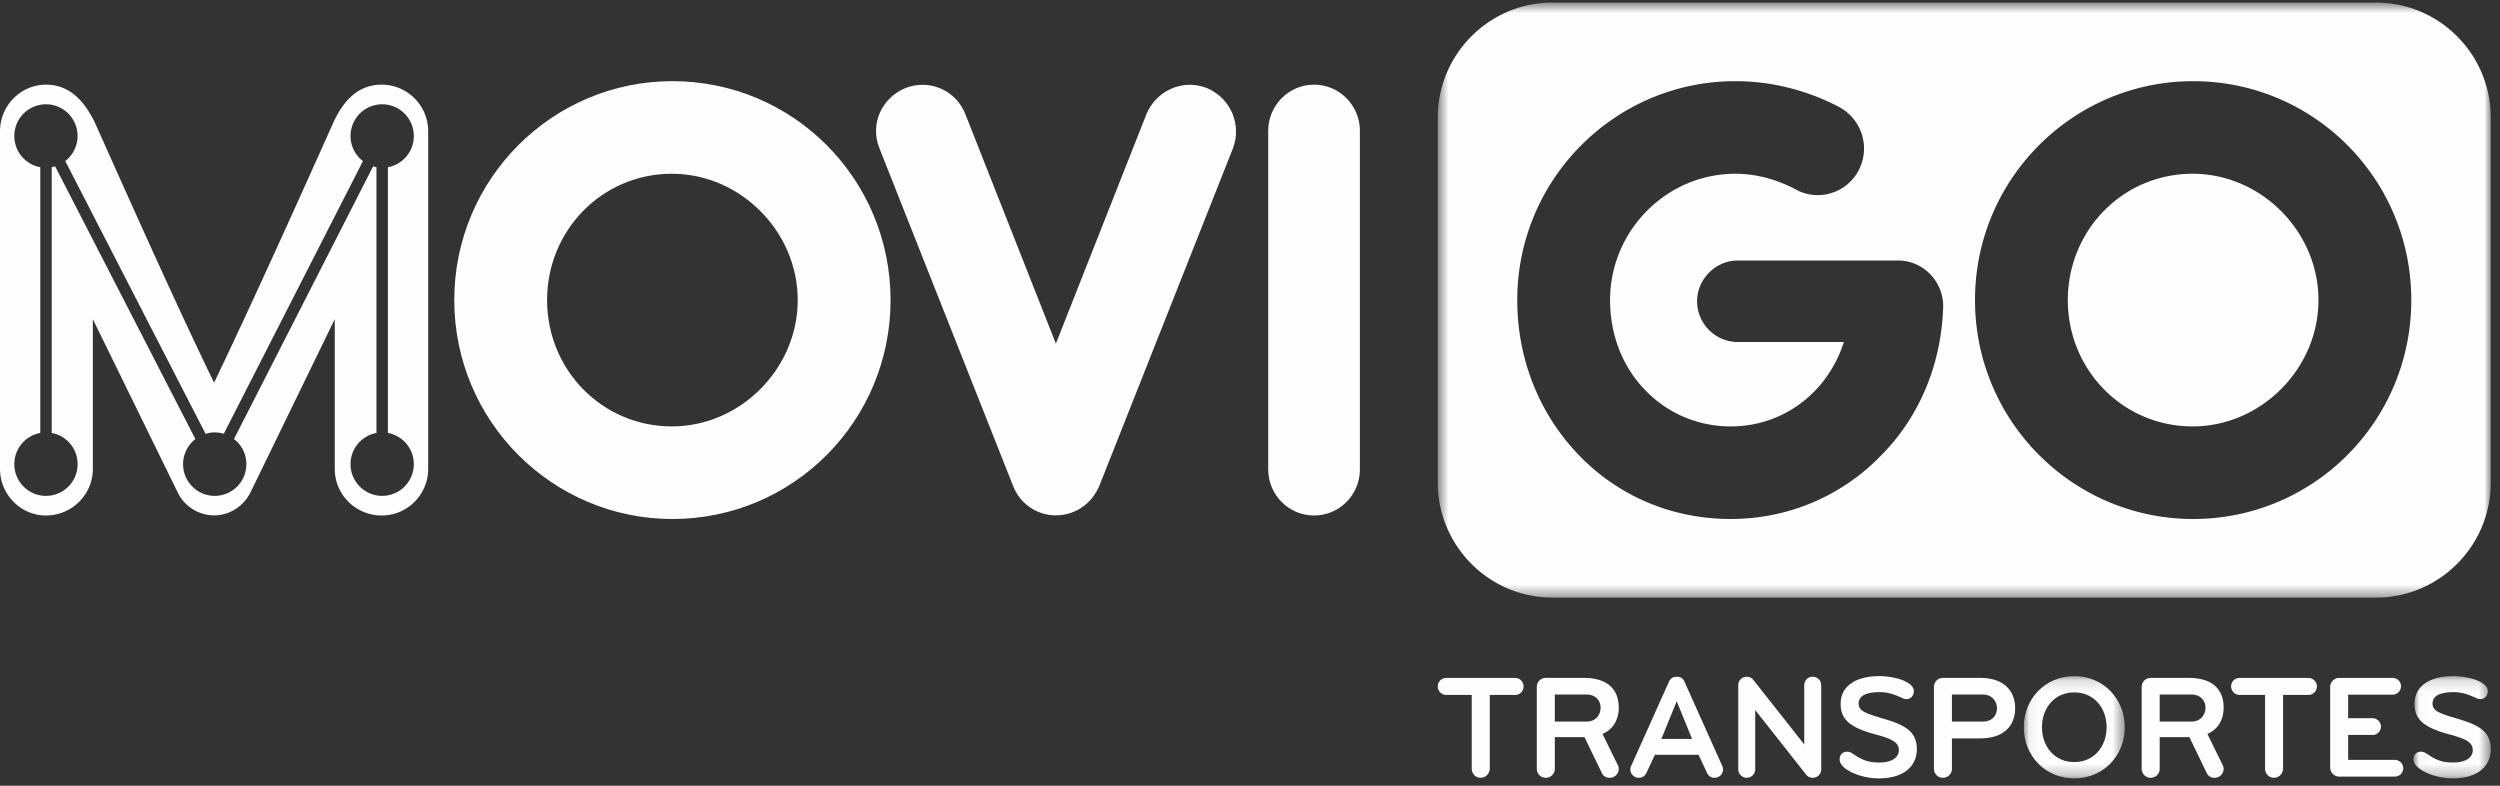 <svg width="210" height="66" viewBox="0 0 210 66" xmlns="http://www.w3.org/2000/svg" xmlns:xlink="http://www.w3.org/1999/xlink"><rect x="0" y="0" width="210" height="66" fill="#333333" stroke="none"/><title>logo</title><defs><path id="a" d="M.057 1.156H8.54v8.59H.057z"/><path id="c" d="M.018 1.156h6.488v8.59H.018z"/><path id="e" d="M.6.617h88.45v49.977H.6z"/></defs><g fill="none" fill-rule="evenodd"><path d="M127.26 58.376h-2.12v6.184a.775.775 0 0 1-.77.773c-.422 0-.744-.349-.744-.773v-6.184h-2.131a.72.72 0 0 1-.723-.712c0-.397.311-.72.723-.72h5.765a.72.72 0 0 1 .72.72.71.71 0 0 1-.72.712m5.987-.037h-2.643v2.277h2.643c.833 0 1.203-.61 1.203-1.17 0-.548-.37-1.107-1.203-1.107m2.728 6.234a.751.751 0 0 1-.757.76c-.334 0-.545-.15-.669-.411l-1.451-3h-2.494v2.651a.75.75 0 0 1-.756.76.753.753 0 0 1-.757-.76v-6.87c0-.423.337-.76.757-.76h3.189c2.057 0 2.938 1.022 2.938 2.49 0 .97-.42 1.805-1.365 2.217l1.278 2.602a.734.734 0 0 1 .087.321m4.868-5.663l-1.289 3.16h2.58l-1.29-3.16zm1.837 4.494h-3.671l-.708 1.519c-.137.248-.31.409-.632.409a.703.703 0 0 1-.72-.708c0-.1.024-.2.075-.3l3.176-7.08c.111-.25.32-.398.643-.398s.533.135.647.398l3.173 7.08c.05.1.075.2.075.3 0 .36-.273.708-.72.708-.322 0-.495-.149-.63-.41l-.708-1.518zm9.583 1.929a.642.642 0 0 1-.545-.262l-4.28-5.427v4.98a.709.709 0 0 1-.718.709.715.715 0 0 1-.707-.708v-7.06c0-.386.284-.72.743-.72a.69.69 0 0 1 .52.261l4.281 5.426v-4.967c0-.386.284-.72.706-.72s.72.334.72.72v7.06a.703.703 0 0 1-.72.708m5.552.051c-1.005 0-2.146-.313-2.865-.874-.249-.2-.421-.448-.421-.72 0-.387.247-.647.632-.647.135 0 .26.036.384.111.67.425 1.129.797 2.294.797 1.192 0 1.662-.485 1.662-1.045 0-.612-.483-.921-1.972-1.318-2.244-.598-2.914-1.322-2.914-2.566 0-1.519 1.302-2.328 3.275-2.328.447 0 1.052.076 1.585.226.572.16 1.29.521 1.29 1.02 0 .336-.197.684-.618.684a.65.65 0 0 1-.298-.062c-.57-.26-1.165-.523-1.948-.523-1.105 0-1.774.299-1.774.946 0 .611.497.82 1.986 1.255 1.7.5 2.902.986 2.902 2.58 0 1.443-1.092 2.464-3.2 2.464m8.727-7.045h-2.58v2.277h2.58c.83 0 1.203-.558 1.203-1.121 0-.546-.373-1.156-1.203-1.156m-.21 3.684h-2.37v2.55a.751.751 0 0 1-.757.76.752.752 0 0 1-.756-.76v-6.87c0-.423.336-.76.756-.76h3.127c2.057 0 2.939 1.146 2.939 2.552 0 1.407-.882 2.528-2.94 2.528" fill="#FEFEFE"/><g transform="translate(169.942 55.638)"><mask id="b" fill="#fff"><use xlink:href="#a"/></mask><path d="M4.297 2.524c-1.688 0-2.715 1.345-2.715 2.927S2.61 8.377 4.297 8.377 7.013 7.033 7.013 5.45 5.985 2.524 4.297 2.524m0 7.222c-2.432 0-4.24-1.894-4.24-4.295 0-2.403 1.808-4.295 4.24-4.295 2.431 0 4.243 1.892 4.243 4.295 0 2.4-1.812 4.295-4.243 4.295" fill="#FEFEFE" mask="url(#b)"/></g><path d="M184.057 58.339h-2.642v2.277h2.642c.832 0 1.205-.61 1.205-1.17 0-.548-.373-1.107-1.205-1.107m2.728 6.234a.751.751 0 0 1-.756.76c-.334 0-.546-.15-.671-.411l-1.45-3h-2.493v2.651a.75.75 0 0 1-.756.76.753.753 0 0 1-.758-.76v-6.87c0-.423.337-.76.758-.76h3.188c2.058 0 2.938 1.022 2.938 2.49 0 .97-.42 1.805-1.364 2.217l1.278 2.602c.05.097.086.208.086.321m7.115-6.197h-2.122v6.184a.773.773 0 0 1-.768.773c-.422 0-.745-.349-.745-.773v-6.184h-2.132a.72.72 0 0 1-.72-.712c0-.397.311-.72.72-.72h5.767a.72.72 0 0 1 .719.72.71.71 0 0 1-.719.712m7.251 6.858h-4.65a.762.762 0 0 1-.768-.76v-6.772c0-.422.344-.758.768-.758h4.465a.7.7 0 0 1 .717.698c0 .397-.322.71-.717.71h-3.722v1.979h2.047c.386 0 .707.31.707.709a.696.696 0 0 1-.707.695h-2.047v2.093h3.907c.397 0 .72.31.72.708 0 .4-.323.698-.72.698" fill="#FEFEFE"/><g transform="translate(202.717 55.638)"><mask id="d" fill="#fff"><use xlink:href="#c"/></mask><path d="M3.307 9.745c-1.006 0-2.149-.313-2.866-.873-.249-.2-.423-.448-.423-.721 0-.386.247-.646.634-.646a.72.72 0 0 1 .384.111c.67.425 1.129.797 2.294.797 1.19 0 1.663-.485 1.663-1.045 0-.612-.484-.921-1.971-1.319C.777 5.451.106 4.728.106 3.484c0-1.52 1.301-2.328 3.276-2.328a6.3 6.3 0 0 1 1.585.225c.572.16 1.29.522 1.29 1.02 0 .336-.198.685-.618.685-.1 0-.2-.014-.299-.062-.572-.261-1.166-.523-1.95-.523-1.102 0-1.773.298-1.773.945 0 .612.499.821 1.987 1.256 1.698.5 2.903.986 2.903 2.58 0 1.443-1.093 2.463-3.2 2.463" fill="#FEFEFE" mask="url(#d)"/></g><path d="M45.955 25.207c0 5.867 4.63 10.612 10.478 10.612 5.753 0 10.576-4.842 10.576-10.612 0-5.771-4.823-10.612-10.576-10.612-5.848 0-10.478 4.743-10.478 10.612m28.852 0c0 10.172-8.187 18.389-18.325 18.389-10.087 0-18.323-8.217-18.323-18.389 0-10.174 8.236-18.39 18.323-18.39 10.138 0 18.325 8.216 18.325 18.39m28.753-12.729L92.35 40.796c-.633 1.517-2.046 2.495-3.656 2.495-1.607 0-3.021-.978-3.604-2.495L73.881 12.478c-.828-2.005.145-4.255 2.191-5.087 2-.78 4.243.196 5.02 2.202l7.602 19.27 7.605-19.27c.828-2.006 3.07-2.983 5.068-2.202 1.998.832 2.973 3.082 2.193 5.087m6.821 30.824c-2.146 0-3.85-1.76-3.85-3.863V10.975c0-2.104 1.704-3.863 3.85-3.863s3.85 1.76 3.85 3.863v28.464c0 2.103-1.704 3.863-3.85 3.863" fill="#FEFEFE"/><g transform="translate(120.173 -.398)"><mask id="f" fill="#fff"><use xlink:href="#e"/></mask><path d="M64.051 43.994c-10.09 0-18.324-8.217-18.324-18.389 0-10.173 8.235-18.388 18.324-18.388 10.136 0 18.324 8.215 18.324 18.388 0 10.172-8.188 18.389-18.324 18.389m-26.316-5.231c-3.314 3.372-7.798 5.23-12.524 5.23-4.923 0-9.457-1.907-12.82-5.427-3.311-3.473-5.115-8.07-5.115-12.96 0-10.126 8.189-18.39 18.322-18.39 3.071 0 6.094.782 8.773 2.2 1.901 1.077 2.583 3.425 1.56 5.33-1.025 1.91-3.411 2.594-5.263 1.565-1.56-.831-3.314-1.318-5.07-1.318-5.797 0-10.525 4.792-10.525 10.612 0 2.885 1.023 5.574 2.924 7.532 1.851 1.956 4.434 3.08 7.214 3.08 4.482 0 8.185-2.933 9.502-7.09h-8.92a3.428 3.428 0 0 1-3.41-3.424c0-1.86 1.56-3.423 3.41-3.423h13.55c2.144.047 3.85 1.906 3.704 4.107-.195 4.743-2.047 9.147-5.312 12.376M79.435.617H10.213C4.926.617.6 4.957.6 10.265v30.68c0 5.307 4.326 9.649 9.613 9.649h69.222c5.286 0 9.615-4.342 9.615-9.648V10.265c0-5.308-4.329-9.648-9.615-9.648" fill="#FEFEFE" mask="url(#f)"/></g><path d="M184.176 14.595c-5.85 0-10.478 4.743-10.478 10.613 0 5.866 4.629 10.611 10.478 10.611 5.75 0 10.574-4.842 10.574-10.611 0-5.772-4.825-10.613-10.574-10.613M34.76 38.986a2.662 2.662 0 0 1-2.659 2.668 2.663 2.663 0 0 1-2.656-2.668 2.66 2.66 0 0 1 2.178-2.618V14.045c-.096-.016-.187-.047-.278-.075L19.652 36.88c.304.232.568.528.754.895a2.675 2.675 0 0 1-1.163 3.589 2.656 2.656 0 0 1-3.575-1.166 2.67 2.67 0 0 1 .744-3.317L4.629 13.969c-.095.027-.188.059-.285.076v22.323a2.66 2.66 0 0 1 2.176 2.618 2.662 2.662 0 0 1-2.66 2.668 2.663 2.663 0 0 1-2.657-2.668 2.66 2.66 0 0 1 2.18-2.618V14.045a2.659 2.659 0 0 1-2.18-2.618A2.663 2.663 0 0 1 3.86 8.76a2.662 2.662 0 0 1 1.623 4.768L17.268 36.44a2.612 2.612 0 0 1 1.53-.004l11.69-22.904a2.654 2.654 0 0 1-1.043-2.105 2.662 2.662 0 0 1 2.656-2.667 2.662 2.662 0 0 1 2.66 2.667c0 1.31-.938 2.391-2.177 2.618v22.323a2.659 2.659 0 0 1 2.177 2.618M32.067 7.112c-2.045 0-3.217 1.417-3.997 3.032-.291.635-6.335 14.219-10.087 21.996-3.802-7.777-9.796-21.41-10.089-21.996C7.066 8.53 5.896 7.112 3.85 7.112 1.754 7.112 0 8.872 0 11.024V39.39c0 2.152 1.754 3.912 3.85 3.912 2.193 0 3.948-1.76 3.948-3.912V26.81l7.115 14.525a3.415 3.415 0 0 0 3.07 1.957c1.218 0 2.437-.685 3.07-1.957L28.12 26.81v12.58c0 2.152 1.756 3.912 3.948 3.912 2.145 0 3.9-1.76 3.9-3.912V11.024c0-2.153-1.755-3.912-3.9-3.912" fill="#FEFEFE"/></g></svg>